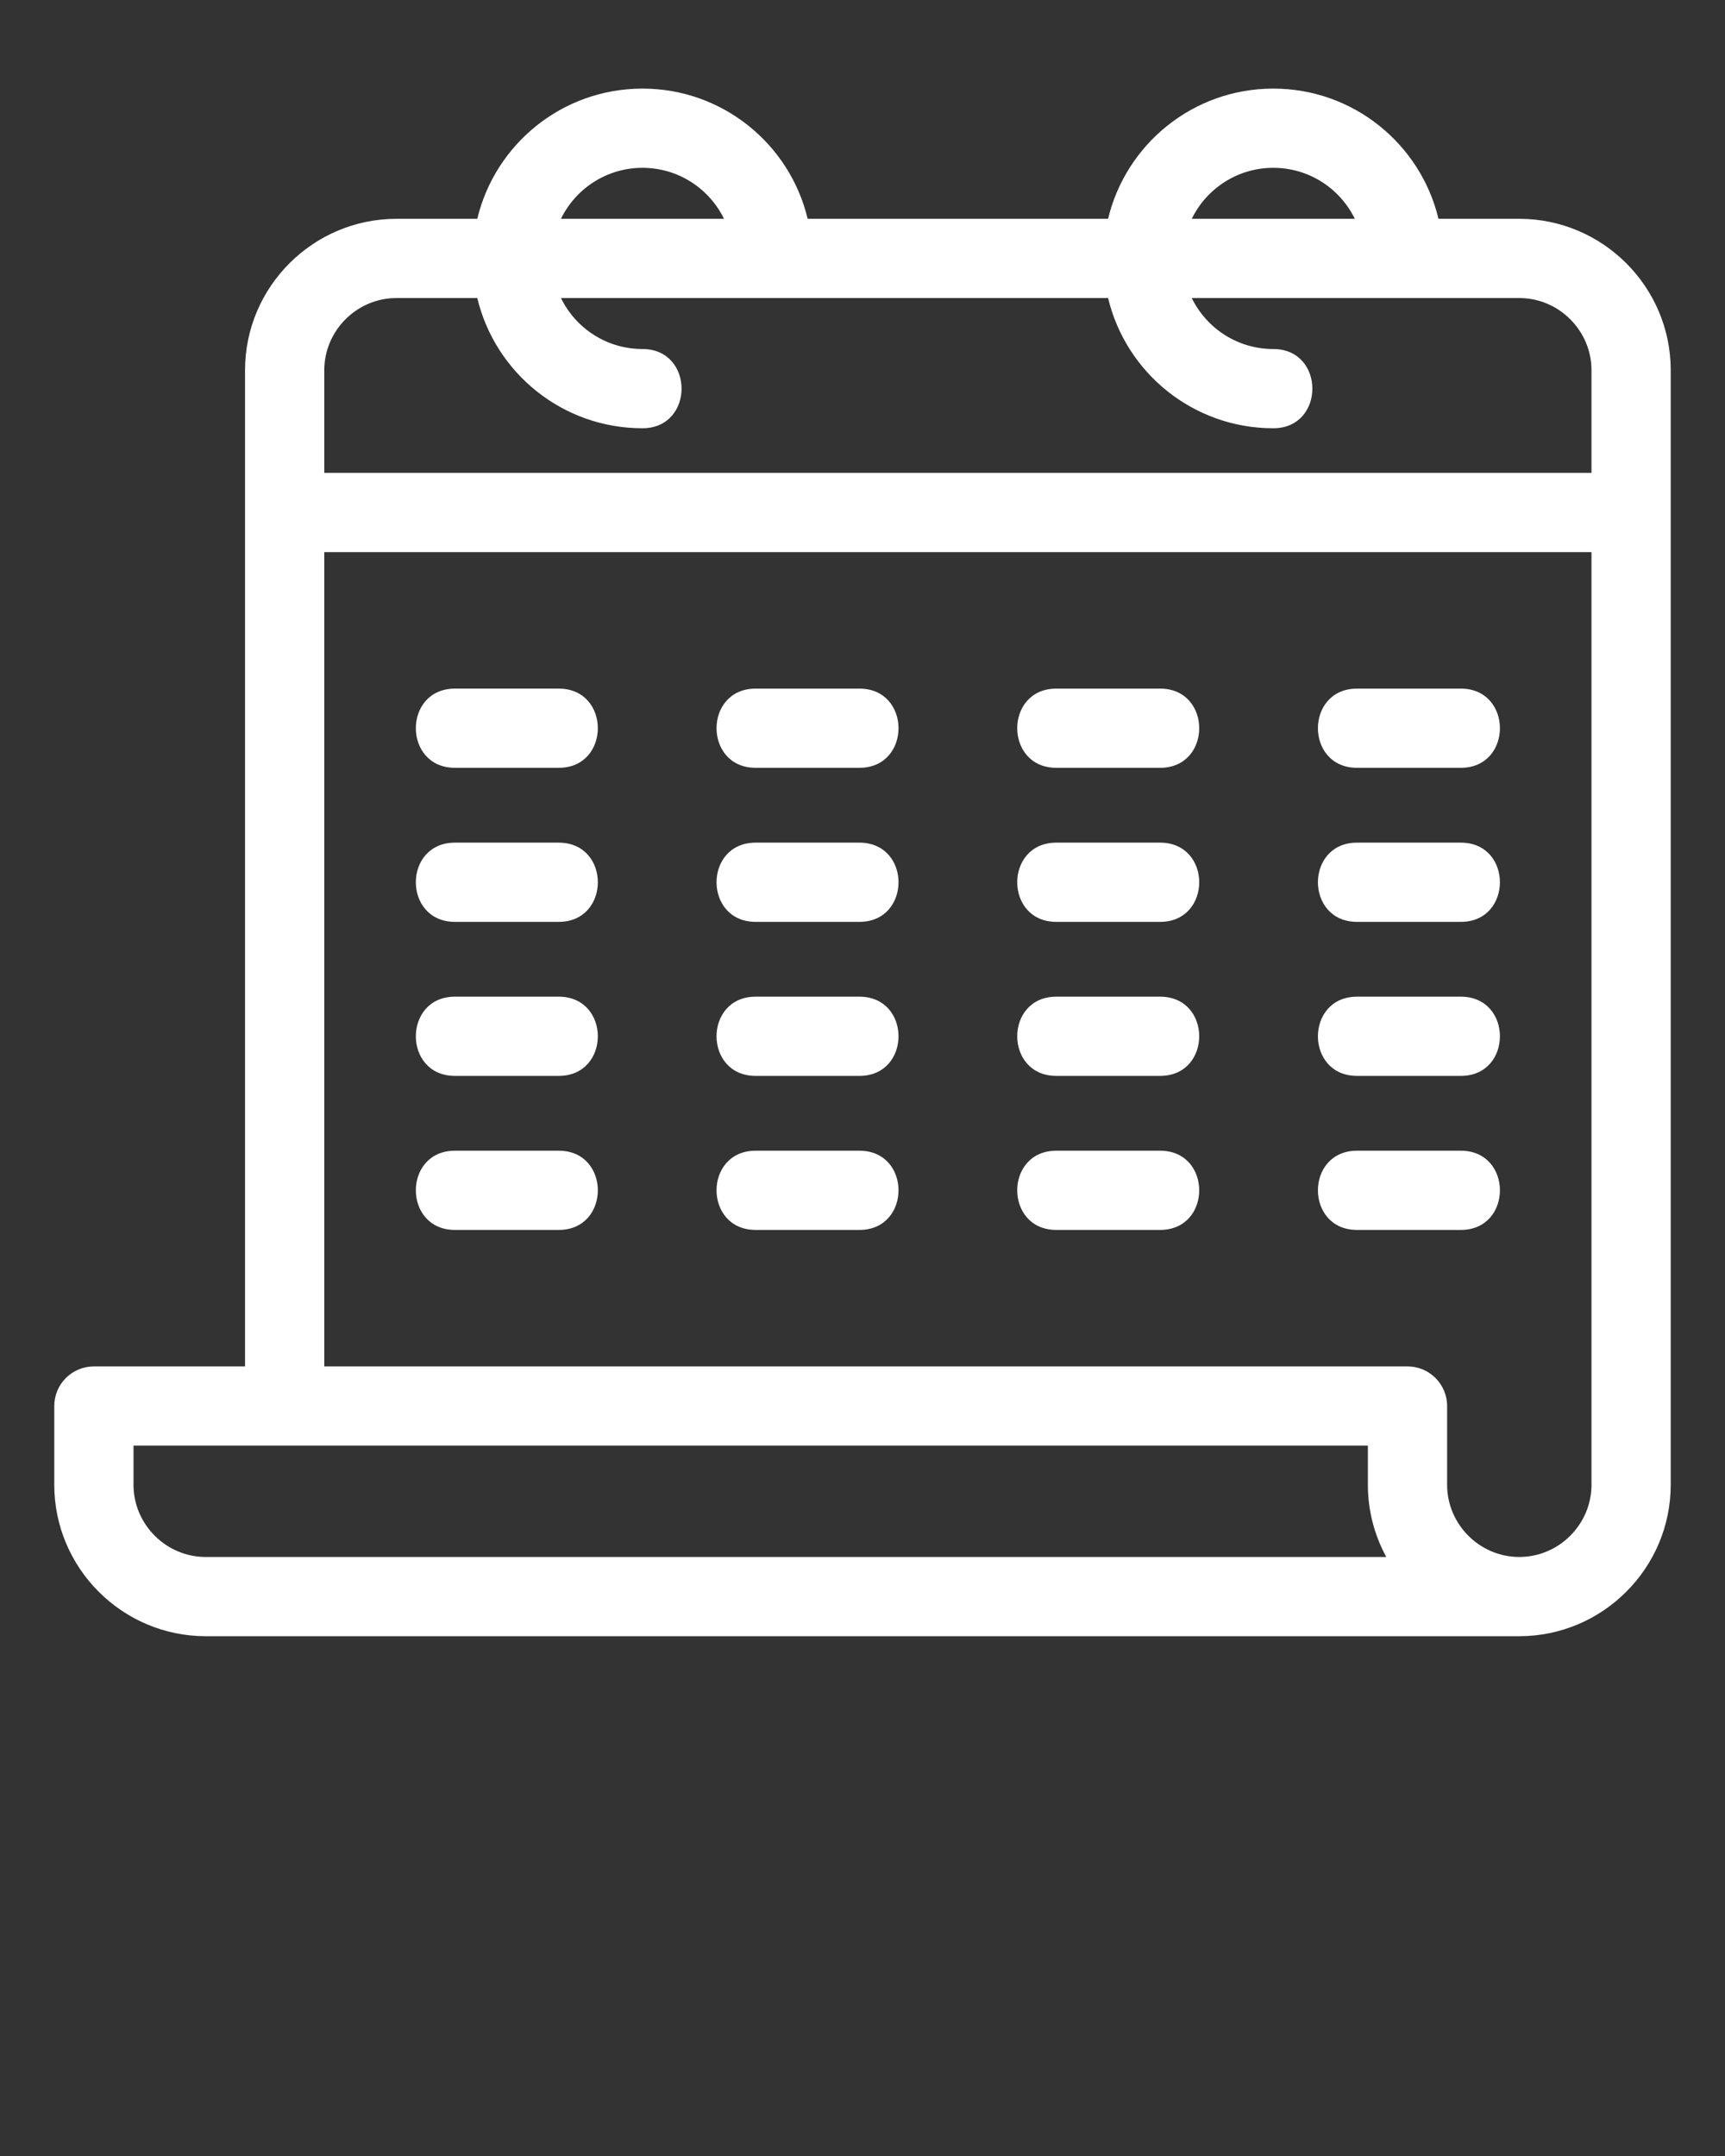 <svg xmlns="http://www.w3.org/2000/svg" xmlns:xlink="http://www.w3.org/1999/xlink" xmlns:xodm="http://www.corel.com/coreldraw/odm/2003" xml:space="preserve" version="1.1" style="shape-rendering:geometricPrecision;text-rendering:geometricPrecision;image-rendering:optimizeQuality;" viewBox="0 0 846.66 1058.325" x="0px" y="0px" fill-rule="evenodd" clip-rule="evenodd"><rect x="0" y="0" width="846.66" height="1058.325" fill="#333333" stroke="none"/><defs><style type="text/css">
   
    .fil0 {fill:white;fill-rule:nonzero}
   
  </style></defs><g><path class="fil0" d="M159.16 232.13l621.97 0 0 -50.4c0,-19.44 -15.99,-35.43 -35.43,-35.43l-160.76 0c7.22,14.82 22.42,25.03 40.01,25.03 25.58,0 25.58,38.89 0,38.89 -39.34,0 -72.32,-27.26 -81.08,-63.92l-268.54 0c7.21,14.82 22.42,25.03 40.01,25.03 25.57,0 25.57,38.89 0,38.89 -39.35,0 -72.32,-27.26 -81.08,-63.92l-39.67 0c-19.45,0 -35.43,15.99 -35.43,35.43l0 50.4zm64.14 144.77c-25.6,0 -25.6,-38.88 0,-38.88l50.93 0c25.6,0 25.6,38.88 0,38.88l-50.93 0zm0 226.84c-25.6,0 -25.6,-38.89 0,-38.89l50.93 0c25.6,0 25.6,38.89 0,38.89l-50.93 0zm442.76 0c-25.6,0 -25.6,-38.89 0,-38.89l50.93 0c25.6,0 25.6,38.89 0,38.89l-50.93 0zm-147.59 0c-25.6,0 -25.6,-38.89 0,-38.89l50.93 0c25.6,0 25.6,38.89 0,38.89l-50.93 0zm-147.58 0c-25.6,0 -25.6,-38.89 0,-38.89l50.92 0c25.6,0 25.6,38.89 0,38.89l-50.92 0zm-147.59 -75.61c-25.6,0 -25.6,-38.89 0,-38.89l50.93 0c25.6,0 25.6,38.89 0,38.89l-50.93 0zm442.76 0c-25.6,0 -25.6,-38.89 0,-38.89l50.93 0c25.6,0 25.6,38.89 0,38.89l-50.93 0zm-147.59 0c-25.6,0 -25.6,-38.89 0,-38.89l50.93 0c25.6,0 25.6,38.89 0,38.89l-50.93 0zm-147.58 0c-25.6,0 -25.6,-38.89 0,-38.89l50.92 0c25.6,0 25.6,38.89 0,38.89l-50.92 0zm-147.59 -75.61c-25.6,0 -25.6,-38.89 0,-38.89l50.93 0c25.6,0 25.6,38.89 0,38.89l-50.93 0zm442.76 0c-25.6,0 -25.6,-38.89 0,-38.89l50.93 0c25.6,0 25.6,38.89 0,38.89l-50.93 0zm-147.59 0c-25.6,0 -25.6,-38.89 0,-38.89l50.93 0c25.6,0 25.6,38.89 0,38.89l-50.93 0zm-147.58 0c-25.6,0 -25.6,-38.89 0,-38.89l50.92 0c25.6,0 25.6,38.89 0,38.89l-50.92 0zm295.17 -75.62c-25.6,0 -25.6,-38.88 0,-38.88l50.93 0c25.6,0 25.6,38.88 0,38.88l-50.93 0zm-147.59 0c-25.6,0 -25.6,-38.88 0,-38.88l50.93 0c25.6,0 25.6,38.88 0,38.88l-50.93 0zm-147.58 0c-25.6,0 -25.6,-38.88 0,-38.88l50.92 0c25.6,0 25.6,38.88 0,38.88l-50.92 0zm-136.63 -269.49c8.76,-36.66 41.73,-63.92 81.08,-63.92 39.34,0 72.32,27.26 81.08,63.92l147.45 0c8.76,-36.66 41.74,-63.92 81.08,-63.92 39.34,0 72.32,27.26 81.08,63.92l39.67 0c40.92,0 74.32,33.4 74.32,74.32l0 547.12c0,40.91 -33.4,74.32 -74.32,74.32l-644.74 0c-40.92,0 -74.32,-33.41 -74.32,-74.32l0 -38.67c0,-10.74 8.71,-19.45 19.45,-19.45l74.18 0 0 -489c0,-40.92 33.4,-74.32 74.32,-74.32l39.67 0zm121.09 0c-7.22,-14.82 -22.42,-25.03 -40.01,-25.03 -17.59,0 -32.8,10.21 -40.01,25.03l80.02 0zm309.61 0c-7.22,-14.82 -22.42,-25.03 -40.01,-25.03 -17.59,0 -32.79,10.21 -40.01,25.03l80.02 0zm-505.8 563.32l531.66 0c10.74,0 19.45,8.71 19.45,19.45l0 38.67c0,19.44 15.98,35.43 35.43,35.43 19.44,0 35.43,-15.99 35.43,-35.43l0 -457.83 -621.97 0 0 399.71zm-58.2 93.55l579.45 0c-5.75,-10.55 -9.03,-22.62 -9.03,-35.43l0 -19.23 -605.85 0 0 19.23c0,19.44 15.99,35.43 35.43,35.43z"/></g></svg>